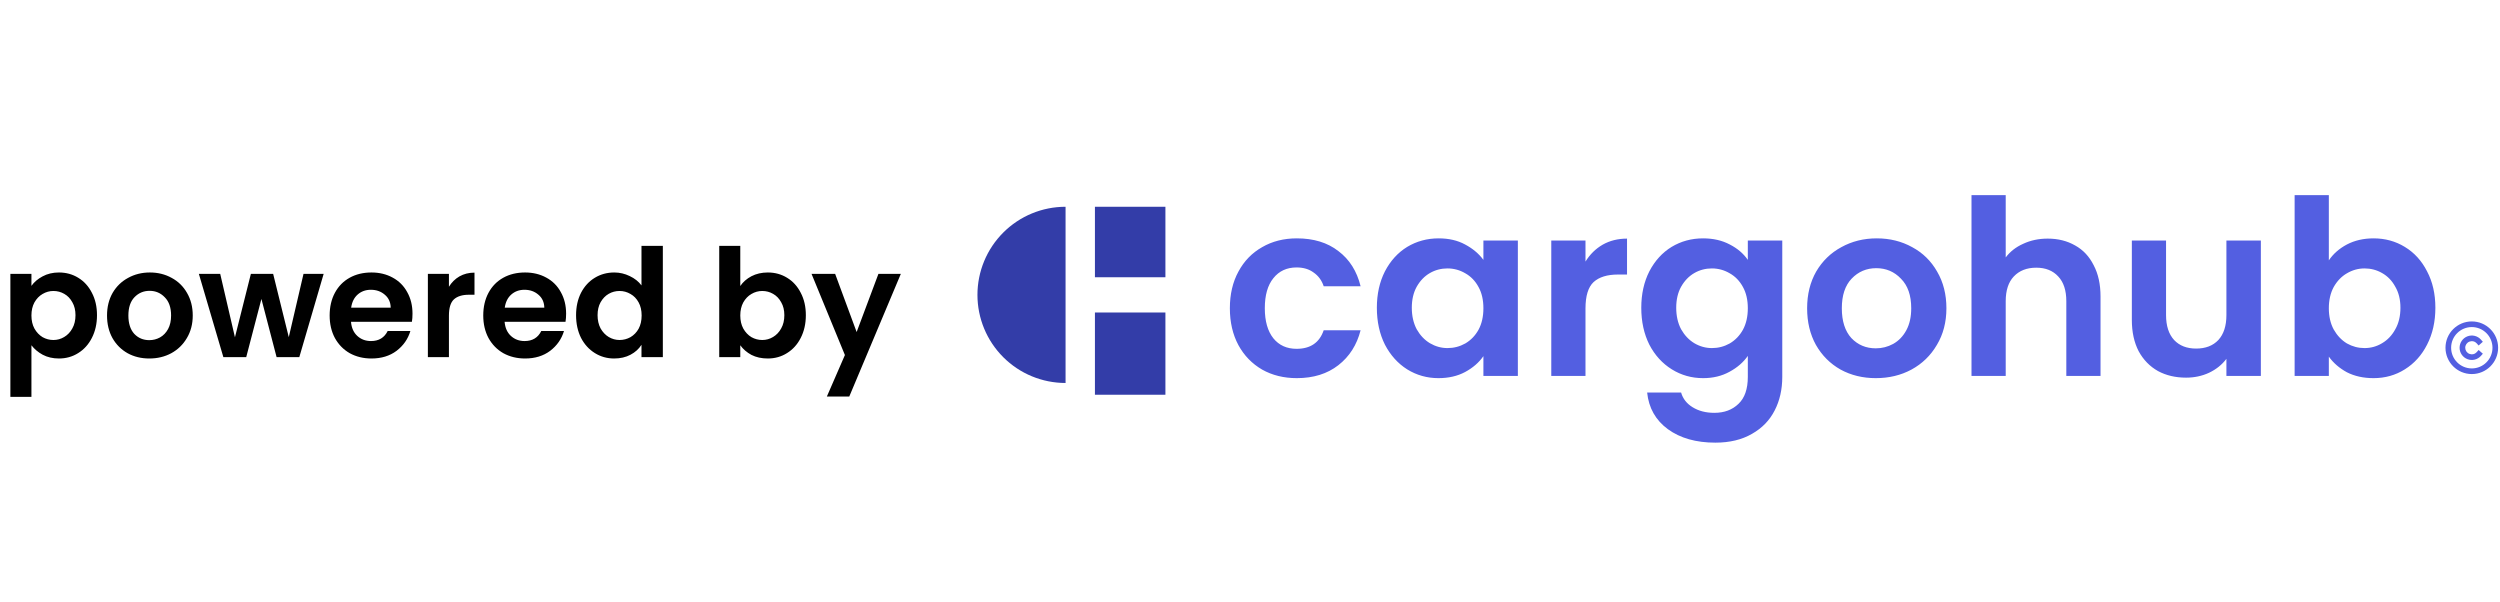 <svg width="133" height="32" viewBox="0 0 133 32" fill="none" xmlns="http://www.w3.org/2000/svg">
  <path d="M1.672 15.208C1.816 15.005 2.013 14.837 2.264 14.704C2.52 14.565 2.811 14.496 3.136 14.496C3.515 14.496 3.856 14.589 4.16 14.776C4.469 14.963 4.712 15.229 4.888 15.576C5.069 15.917 5.16 16.315 5.16 16.768C5.16 17.221 5.069 17.624 4.888 17.976C4.712 18.323 4.469 18.592 4.16 18.784C3.856 18.976 3.515 19.072 3.136 19.072C2.811 19.072 2.523 19.005 2.272 18.872C2.027 18.739 1.827 18.571 1.672 18.368V21.112H0.552V14.568H1.672V15.208ZM4.016 16.768C4.016 16.501 3.96 16.272 3.848 16.08C3.741 15.883 3.597 15.733 3.416 15.632C3.24 15.531 3.048 15.48 2.84 15.48C2.637 15.48 2.445 15.533 2.264 15.64C2.088 15.741 1.944 15.891 1.832 16.088C1.725 16.285 1.672 16.517 1.672 16.784C1.672 17.051 1.725 17.283 1.832 17.48C1.944 17.677 2.088 17.829 2.264 17.936C2.445 18.037 2.637 18.088 2.84 18.088C3.048 18.088 3.24 18.035 3.416 17.928C3.597 17.821 3.741 17.669 3.848 17.472C3.96 17.275 4.016 17.04 4.016 16.768ZM7.942 19.072C7.515 19.072 7.131 18.979 6.79 18.792C6.449 18.6 6.179 18.331 5.982 17.984C5.79 17.637 5.694 17.237 5.694 16.784C5.694 16.331 5.793 15.931 5.99 15.584C6.193 15.237 6.467 14.971 6.814 14.784C7.161 14.592 7.547 14.496 7.974 14.496C8.401 14.496 8.787 14.592 9.134 14.784C9.481 14.971 9.753 15.237 9.95 15.584C10.152 15.931 10.254 16.331 10.254 16.784C10.254 17.237 10.15 17.637 9.942 17.984C9.739 18.331 9.462 18.6 9.11 18.792C8.763 18.979 8.374 19.072 7.942 19.072ZM7.942 18.096C8.145 18.096 8.334 18.048 8.51 17.952C8.691 17.851 8.835 17.701 8.942 17.504C9.049 17.307 9.102 17.067 9.102 16.784C9.102 16.363 8.99 16.04 8.766 15.816C8.547 15.587 8.278 15.472 7.958 15.472C7.638 15.472 7.369 15.587 7.15 15.816C6.937 16.04 6.83 16.363 6.83 16.784C6.83 17.205 6.934 17.531 7.142 17.76C7.355 17.984 7.622 18.096 7.942 18.096ZM17.219 14.568L15.923 19H14.715L13.907 15.904L13.099 19H11.883L10.579 14.568H11.715L12.499 17.944L13.347 14.568H14.531L15.363 17.936L16.147 14.568H17.219ZM21.945 16.688C21.945 16.848 21.935 16.992 21.913 17.12H18.673C18.7 17.44 18.812 17.691 19.009 17.872C19.207 18.053 19.449 18.144 19.737 18.144C20.153 18.144 20.449 17.965 20.625 17.608H21.833C21.705 18.035 21.46 18.387 21.097 18.664C20.735 18.936 20.289 19.072 19.761 19.072C19.335 19.072 18.951 18.979 18.609 18.792C18.273 18.6 18.009 18.331 17.817 17.984C17.631 17.637 17.537 17.237 17.537 16.784C17.537 16.325 17.631 15.923 17.817 15.576C18.004 15.229 18.265 14.963 18.601 14.776C18.937 14.589 19.324 14.496 19.761 14.496C20.183 14.496 20.559 14.587 20.889 14.768C21.225 14.949 21.484 15.208 21.665 15.544C21.852 15.875 21.945 16.256 21.945 16.688ZM20.785 16.368C20.78 16.08 20.676 15.851 20.473 15.68C20.271 15.504 20.023 15.416 19.729 15.416C19.452 15.416 19.217 15.501 19.025 15.672C18.839 15.837 18.724 16.069 18.681 16.368H20.785ZM23.883 15.256C24.027 15.021 24.214 14.837 24.443 14.704C24.678 14.571 24.944 14.504 25.243 14.504V15.68H24.947C24.595 15.68 24.328 15.763 24.147 15.928C23.971 16.093 23.883 16.381 23.883 16.792V19H22.763V14.568H23.883V15.256ZM30.117 16.688C30.117 16.848 30.107 16.992 30.085 17.12H26.845C26.872 17.44 26.984 17.691 27.181 17.872C27.379 18.053 27.621 18.144 27.909 18.144C28.325 18.144 28.621 17.965 28.797 17.608H30.005C29.877 18.035 29.632 18.387 29.269 18.664C28.907 18.936 28.461 19.072 27.933 19.072C27.507 19.072 27.123 18.979 26.781 18.792C26.445 18.6 26.181 18.331 25.989 17.984C25.803 17.637 25.709 17.237 25.709 16.784C25.709 16.325 25.803 15.923 25.989 15.576C26.176 15.229 26.437 14.963 26.773 14.776C27.109 14.589 27.496 14.496 27.933 14.496C28.355 14.496 28.731 14.587 29.061 14.768C29.397 14.949 29.656 15.208 29.837 15.544C30.024 15.875 30.117 16.256 30.117 16.688ZM28.957 16.368C28.952 16.08 28.848 15.851 28.645 15.68C28.443 15.504 28.195 15.416 27.901 15.416C27.624 15.416 27.389 15.501 27.197 15.672C27.011 15.837 26.896 16.069 26.853 16.368H28.957ZM30.647 16.768C30.647 16.32 30.735 15.923 30.911 15.576C31.092 15.229 31.337 14.963 31.647 14.776C31.956 14.589 32.3 14.496 32.679 14.496C32.967 14.496 33.242 14.56 33.503 14.688C33.764 14.811 33.972 14.976 34.127 15.184V13.08H35.263V19H34.127V18.344C33.988 18.563 33.794 18.739 33.543 18.872C33.292 19.005 33.002 19.072 32.671 19.072C32.297 19.072 31.956 18.976 31.647 18.784C31.337 18.592 31.092 18.323 30.911 17.976C30.735 17.624 30.647 17.221 30.647 16.768ZM34.135 16.784C34.135 16.512 34.081 16.28 33.975 16.088C33.868 15.891 33.724 15.741 33.543 15.64C33.361 15.533 33.167 15.48 32.959 15.48C32.751 15.48 32.559 15.531 32.383 15.632C32.207 15.733 32.063 15.883 31.951 16.08C31.844 16.272 31.791 16.501 31.791 16.768C31.791 17.035 31.844 17.269 31.951 17.472C32.063 17.669 32.207 17.821 32.383 17.928C32.564 18.035 32.756 18.088 32.959 18.088C33.167 18.088 33.361 18.037 33.543 17.936C33.724 17.829 33.868 17.68 33.975 17.488C34.081 17.291 34.135 17.056 34.135 16.784ZM39.383 15.216C39.527 15.003 39.724 14.829 39.975 14.696C40.231 14.563 40.522 14.496 40.847 14.496C41.226 14.496 41.567 14.589 41.871 14.776C42.18 14.963 42.423 15.229 42.599 15.576C42.78 15.917 42.871 16.315 42.871 16.768C42.871 17.221 42.78 17.624 42.599 17.976C42.423 18.323 42.18 18.592 41.871 18.784C41.567 18.976 41.226 19.072 40.847 19.072C40.516 19.072 40.226 19.008 39.975 18.88C39.73 18.747 39.532 18.576 39.383 18.368V19H38.263V13.08H39.383V15.216ZM41.727 16.768C41.727 16.501 41.671 16.272 41.559 16.08C41.452 15.883 41.308 15.733 41.127 15.632C40.951 15.531 40.759 15.48 40.551 15.48C40.348 15.48 40.156 15.533 39.975 15.64C39.799 15.741 39.655 15.891 39.543 16.088C39.436 16.285 39.383 16.517 39.383 16.784C39.383 17.051 39.436 17.283 39.543 17.48C39.655 17.677 39.799 17.829 39.975 17.936C40.156 18.037 40.348 18.088 40.551 18.088C40.759 18.088 40.951 18.035 41.127 17.928C41.308 17.821 41.452 17.669 41.559 17.472C41.671 17.275 41.727 17.04 41.727 16.768ZM47.925 14.568L45.181 21.096H43.989L44.949 18.888L43.173 14.568H44.429L45.573 17.664L46.733 14.568H47.925Z" fill="black"/>
  <g clip-path="url(#clip0_2410_4015)">
    <path d="M131.5 19.75C132.19 19.75 132.75 19.19 132.75 18.5C132.75 17.81 132.19 17.25 131.5 17.25C130.81 17.25 130.25 17.81 130.25 18.5C130.25 19.19 130.81 19.75 131.5 19.75Z" stroke="#535FE1" stroke-width="0.3" stroke-linecap="round" stroke-linejoin="round"/>
    <path d="M131.763 18.268L131.862 18.381L132.087 18.183L131.988 18.07L131.763 18.268ZM131.988 18.93L132.087 18.817L131.862 18.619L131.763 18.732L131.988 18.93ZM131.988 18.07C131.9 17.971 131.785 17.901 131.657 17.869L131.584 18.16C131.654 18.177 131.716 18.215 131.763 18.268L131.988 18.07ZM131.657 17.869C131.529 17.837 131.394 17.845 131.27 17.892L131.376 18.173C131.443 18.148 131.515 18.143 131.584 18.16L131.657 17.869ZM131.27 17.892C131.147 17.939 131.04 18.022 130.965 18.131L131.212 18.301C131.253 18.243 131.31 18.198 131.376 18.173L131.27 17.892ZM130.965 18.131C130.89 18.239 130.85 18.368 130.85 18.5H131.15C131.15 18.429 131.172 18.36 131.212 18.301L130.965 18.131ZM130.85 18.5C130.85 18.632 130.89 18.761 130.965 18.869L131.212 18.699C131.172 18.64 131.15 18.571 131.15 18.5H130.85ZM130.965 18.869C131.04 18.978 131.147 19.061 131.27 19.108L131.376 18.827C131.31 18.802 131.253 18.757 131.212 18.699L130.965 18.869ZM131.27 19.108C131.394 19.155 131.529 19.163 131.657 19.131L131.584 18.84C131.515 18.857 131.443 18.852 131.376 18.827L131.27 19.108ZM131.657 19.131C131.785 19.099 131.9 19.029 131.988 18.93L131.763 18.732C131.716 18.785 131.654 18.823 131.584 18.84L131.657 19.131Z" fill="#535FE1"/>
  </g>
  <path d="M65.429 16.399C65.429 15.654 65.581 15.004 65.884 14.449C66.187 13.886 66.608 13.452 67.145 13.149C67.682 12.837 68.298 12.681 68.991 12.681C69.884 12.681 70.62 12.906 71.201 13.357C71.79 13.799 72.185 14.423 72.384 15.229H70.421C70.317 14.917 70.139 14.674 69.888 14.501C69.645 14.319 69.342 14.228 68.978 14.228C68.458 14.228 68.046 14.419 67.743 14.8C67.44 15.173 67.288 15.706 67.288 16.399C67.288 17.084 67.44 17.617 67.743 17.998C68.046 18.371 68.458 18.557 68.978 18.557C69.715 18.557 70.196 18.228 70.421 17.569H72.384C72.185 18.349 71.79 18.969 71.201 19.428C70.612 19.887 69.875 20.117 68.991 20.117C68.298 20.117 67.682 19.965 67.145 19.662C66.608 19.35 66.187 18.917 65.884 18.362C65.581 17.799 65.429 17.144 65.429 16.399ZM73.249 16.373C73.249 15.645 73.392 14.999 73.678 14.436C73.973 13.873 74.367 13.439 74.861 13.136C75.364 12.833 75.923 12.681 76.538 12.681C77.076 12.681 77.544 12.789 77.942 13.006C78.35 13.223 78.675 13.496 78.917 13.825V12.798H80.75V20H78.917V18.947C78.683 19.285 78.358 19.567 77.942 19.792C77.535 20.009 77.063 20.117 76.525 20.117C75.919 20.117 75.364 19.961 74.861 19.649C74.367 19.337 73.973 18.899 73.678 18.336C73.392 17.764 73.249 17.11 73.249 16.373ZM78.917 16.399C78.917 15.957 78.831 15.58 78.657 15.268C78.484 14.947 78.25 14.705 77.955 14.54C77.661 14.367 77.344 14.28 77.006 14.28C76.668 14.28 76.356 14.362 76.07 14.527C75.784 14.692 75.55 14.934 75.368 15.255C75.195 15.567 75.108 15.94 75.108 16.373C75.108 16.806 75.195 17.188 75.368 17.517C75.55 17.838 75.784 18.085 76.07 18.258C76.365 18.431 76.677 18.518 77.006 18.518C77.344 18.518 77.661 18.436 77.955 18.271C78.25 18.098 78.484 17.855 78.657 17.543C78.831 17.222 78.917 16.841 78.917 16.399ZM84.348 13.916C84.582 13.535 84.885 13.236 85.258 13.019C85.639 12.802 86.073 12.694 86.558 12.694V14.605H86.077C85.505 14.605 85.072 14.739 84.777 15.008C84.491 15.277 84.348 15.745 84.348 16.412V20H82.528V12.798H84.348V13.916ZM90.605 12.681C91.142 12.681 91.614 12.789 92.022 13.006C92.429 13.214 92.75 13.487 92.984 13.825V12.798H94.817V20.052C94.817 20.719 94.682 21.313 94.414 21.833C94.145 22.362 93.742 22.778 93.205 23.081C92.667 23.393 92.017 23.549 91.255 23.549C90.232 23.549 89.391 23.311 88.733 22.834C88.083 22.357 87.714 21.707 87.628 20.884H89.435C89.53 21.213 89.734 21.473 90.046 21.664C90.366 21.863 90.752 21.963 91.203 21.963C91.731 21.963 92.16 21.803 92.49 21.482C92.819 21.17 92.984 20.693 92.984 20.052V18.934C92.75 19.272 92.425 19.554 92.009 19.779C91.601 20.004 91.133 20.117 90.605 20.117C89.998 20.117 89.443 19.961 88.941 19.649C88.438 19.337 88.039 18.899 87.745 18.336C87.459 17.764 87.316 17.11 87.316 16.373C87.316 15.645 87.459 14.999 87.745 14.436C88.039 13.873 88.434 13.439 88.928 13.136C89.43 12.833 89.989 12.681 90.605 12.681ZM92.984 16.399C92.984 15.957 92.897 15.58 92.724 15.268C92.55 14.947 92.316 14.705 92.022 14.54C91.727 14.367 91.411 14.28 91.073 14.28C90.735 14.28 90.423 14.362 90.137 14.527C89.851 14.692 89.617 14.934 89.435 15.255C89.261 15.567 89.175 15.94 89.175 16.373C89.175 16.806 89.261 17.188 89.435 17.517C89.617 17.838 89.851 18.085 90.137 18.258C90.431 18.431 90.743 18.518 91.073 18.518C91.411 18.518 91.727 18.436 92.022 18.271C92.316 18.098 92.55 17.855 92.724 17.543C92.897 17.222 92.984 16.841 92.984 16.399ZM99.792 20.117C99.099 20.117 98.475 19.965 97.92 19.662C97.366 19.35 96.928 18.912 96.607 18.349C96.295 17.786 96.139 17.136 96.139 16.399C96.139 15.662 96.3 15.012 96.62 14.449C96.95 13.886 97.396 13.452 97.959 13.149C98.523 12.837 99.151 12.681 99.844 12.681C100.538 12.681 101.166 12.837 101.729 13.149C102.293 13.452 102.735 13.886 103.055 14.449C103.385 15.012 103.549 15.662 103.549 16.399C103.549 17.136 103.38 17.786 103.042 18.349C102.713 18.912 102.262 19.35 101.69 19.662C101.127 19.965 100.494 20.117 99.792 20.117ZM99.792 18.531C100.122 18.531 100.429 18.453 100.715 18.297C101.01 18.132 101.244 17.89 101.417 17.569C101.591 17.248 101.677 16.858 101.677 16.399C101.677 15.714 101.495 15.19 101.131 14.826C100.776 14.453 100.338 14.267 99.818 14.267C99.298 14.267 98.861 14.453 98.505 14.826C98.159 15.19 97.985 15.714 97.985 16.399C97.985 17.084 98.154 17.612 98.492 17.985C98.839 18.349 99.272 18.531 99.792 18.531ZM108.94 12.694C109.486 12.694 109.972 12.815 110.396 13.058C110.821 13.292 111.15 13.643 111.384 14.111C111.627 14.57 111.748 15.125 111.748 15.775V20H109.928V16.022C109.928 15.45 109.785 15.012 109.499 14.709C109.213 14.397 108.823 14.241 108.329 14.241C107.827 14.241 107.428 14.397 107.133 14.709C106.847 15.012 106.704 15.45 106.704 16.022V20H104.884V10.38H106.704V13.695C106.938 13.383 107.25 13.14 107.64 12.967C108.03 12.785 108.464 12.694 108.94 12.694ZM120.278 12.798V20H118.445V19.09C118.211 19.402 117.903 19.649 117.522 19.831C117.149 20.004 116.742 20.091 116.3 20.091C115.737 20.091 115.238 19.974 114.805 19.74C114.372 19.497 114.029 19.146 113.778 18.687C113.535 18.219 113.414 17.664 113.414 17.023V12.798H115.234V16.763C115.234 17.335 115.377 17.777 115.663 18.089C115.949 18.392 116.339 18.544 116.833 18.544C117.336 18.544 117.73 18.392 118.016 18.089C118.302 17.777 118.445 17.335 118.445 16.763V12.798H120.278ZM123.894 13.851C124.128 13.504 124.448 13.223 124.856 13.006C125.272 12.789 125.744 12.681 126.273 12.681C126.888 12.681 127.443 12.833 127.937 13.136C128.439 13.439 128.834 13.873 129.12 14.436C129.414 14.991 129.562 15.636 129.562 16.373C129.562 17.11 129.414 17.764 129.12 18.336C128.834 18.899 128.439 19.337 127.937 19.649C127.443 19.961 126.888 20.117 126.273 20.117C125.735 20.117 125.263 20.013 124.856 19.805C124.457 19.588 124.136 19.311 123.894 18.973V20H122.074V10.38H123.894V13.851ZM127.703 16.373C127.703 15.94 127.612 15.567 127.43 15.255C127.256 14.934 127.022 14.692 126.728 14.527C126.442 14.362 126.13 14.28 125.792 14.28C125.462 14.28 125.15 14.367 124.856 14.54C124.57 14.705 124.336 14.947 124.154 15.268C123.98 15.589 123.894 15.966 123.894 16.399C123.894 16.832 123.98 17.209 124.154 17.53C124.336 17.851 124.57 18.098 124.856 18.271C125.15 18.436 125.462 18.518 125.792 18.518C126.13 18.518 126.442 18.431 126.728 18.258C127.022 18.085 127.256 17.838 127.43 17.517C127.612 17.196 127.703 16.815 127.703 16.373Z" fill="#535FE1"/>
  <rect x="58.25" y="11" width="3.75" height="3.75" fill="#333DA8"/>
  <rect x="58.25" y="16.625" width="3.75" height="4.375" fill="#333DA8"/>
  <path d="M56.688 20.375C55.444 20.375 54.252 19.881 53.373 19.002C52.494 18.123 52 16.931 52 15.688C52 14.444 52.494 13.252 53.373 12.373C54.252 11.494 55.444 11 56.688 11L56.688 15.688L56.688 20.375Z" fill="#333DA8"/>
  <defs>
    <clipPath id="clip0_2410_4015">
      <rect width="3" height="3" fill="white" transform="translate(130 17)"/>
    </clipPath>
  </defs>
</svg>
